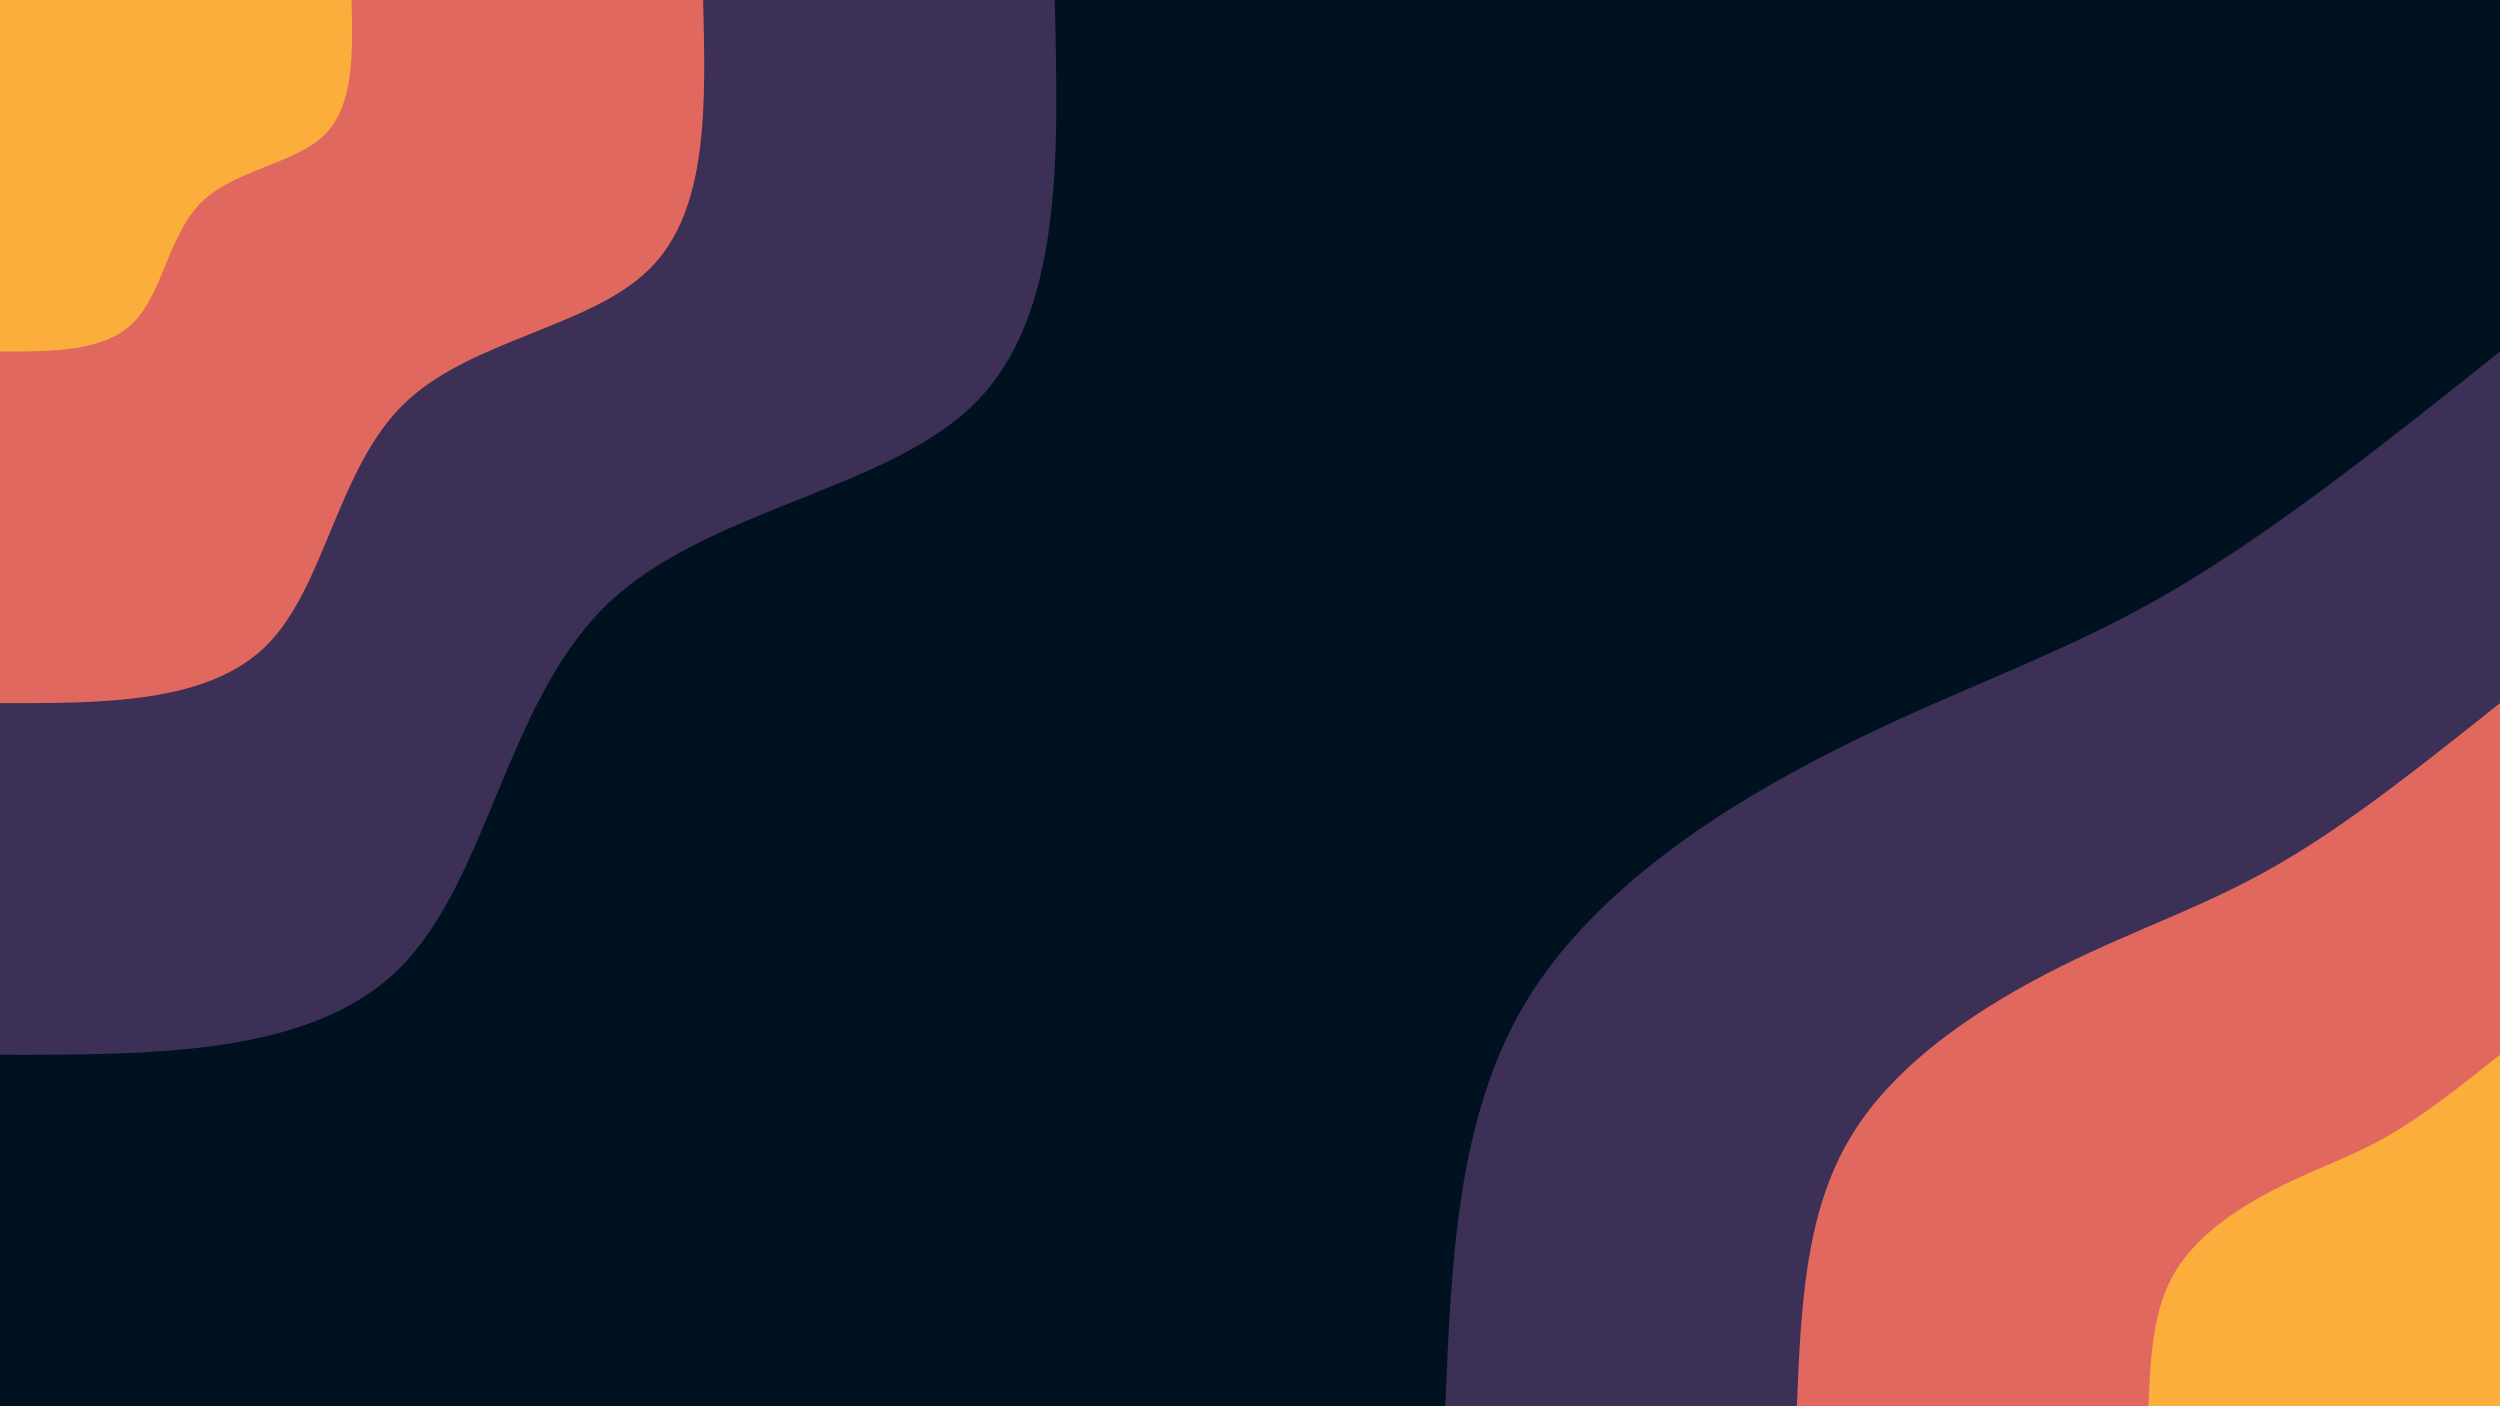 <svg id="visual" viewBox="0 0 960 540" width="960" height="540" xmlns="http://www.w3.org/2000/svg" xmlns:xlink="http://www.w3.org/1999/xlink" version="1.1"><rect x="0" y="0" width="960" height="540" fill="#001220"></rect><defs><linearGradient id="grad1_0" x1="43.8%" y1="100%" x2="100%" y2="0%"><stop offset="14.444%" stop-color="#fbae3c" stop-opacity="1"></stop><stop offset="85.556%" stop-color="#fbae3c" stop-opacity="1"></stop></linearGradient></defs><defs><linearGradient id="grad1_1" x1="43.8%" y1="100%" x2="100%" y2="0%"><stop offset="14.444%" stop-color="#fbae3c" stop-opacity="1"></stop><stop offset="85.556%" stop-color="#96446e" stop-opacity="1"></stop></linearGradient></defs><defs><linearGradient id="grad1_2" x1="43.8%" y1="100%" x2="100%" y2="0%"><stop offset="14.444%" stop-color="#001220" stop-opacity="1"></stop><stop offset="85.556%" stop-color="#96446e" stop-opacity="1"></stop></linearGradient></defs><defs><linearGradient id="grad2_0" x1="0%" y1="100%" x2="56.3%" y2="0%"><stop offset="14.444%" stop-color="#fbae3c" stop-opacity="1"></stop><stop offset="85.556%" stop-color="#fbae3c" stop-opacity="1"></stop></linearGradient></defs><defs><linearGradient id="grad2_1" x1="0%" y1="100%" x2="56.3%" y2="0%"><stop offset="14.444%" stop-color="#96446e" stop-opacity="1"></stop><stop offset="85.556%" stop-color="#fbae3c" stop-opacity="1"></stop></linearGradient></defs><defs><linearGradient id="grad2_2" x1="0%" y1="100%" x2="56.3%" y2="0%"><stop offset="14.444%" stop-color="#96446e" stop-opacity="1"></stop><stop offset="85.556%" stop-color="#001220" stop-opacity="1"></stop></linearGradient></defs><g transform="translate(960, 540)"><path d="M-405 0C-402.7 -55.6 -400.5 -111.1 -374.2 -155C-347.9 -198.8 -297.6 -230.9 -253.1 -253.1C-208.7 -275.4 -170.2 -287.7 -129 -311.3C-87.8 -335 -43.9 -370 0 -405L0 0Z" fill="#3d3056"></path><path d="M-270 0C-268.5 -37 -267 -74.1 -249.4 -103.3C-231.9 -132.6 -198.4 -154 -168.8 -168.8C-139.1 -183.6 -113.4 -191.8 -86 -207.6C-58.5 -223.3 -29.3 -246.7 0 -270L0 0Z" fill="#e1685e"></path><path d="M-135 0C-134.2 -18.5 -133.5 -37 -124.7 -51.7C-116 -66.3 -99.2 -77 -84.4 -84.4C-69.6 -91.8 -56.7 -95.9 -43 -103.8C-29.3 -111.7 -14.6 -123.3 0 -135L0 0Z" fill="#fbae3c"></path></g><g transform="translate(0, 0)"><path d="M405 0C406.5 60.6 408.1 121.3 374.2 155C340.2 188.7 270.8 195.4 232.6 232.6C194.4 269.9 187.4 337.6 153.8 371.4C120.3 405.2 60.1 405.1 0 405L0 0Z" fill="#3d3056"></path><path d="M270 0C271 40.4 272.1 80.9 249.4 103.3C226.8 125.8 180.6 130.3 155.1 155.1C129.6 179.9 124.9 225.1 102.6 247.6C80.2 270.1 40.1 270.1 0 270L0 0Z" fill="#e1685e"></path><path d="M135 0C135.5 20.2 136 40.4 124.7 51.7C113.4 62.9 90.3 65.1 77.5 77.5C64.8 90 62.5 112.5 51.3 123.8C40.1 135.1 20 135 0 135L0 0Z" fill="#fbae3c"></path></g></svg>